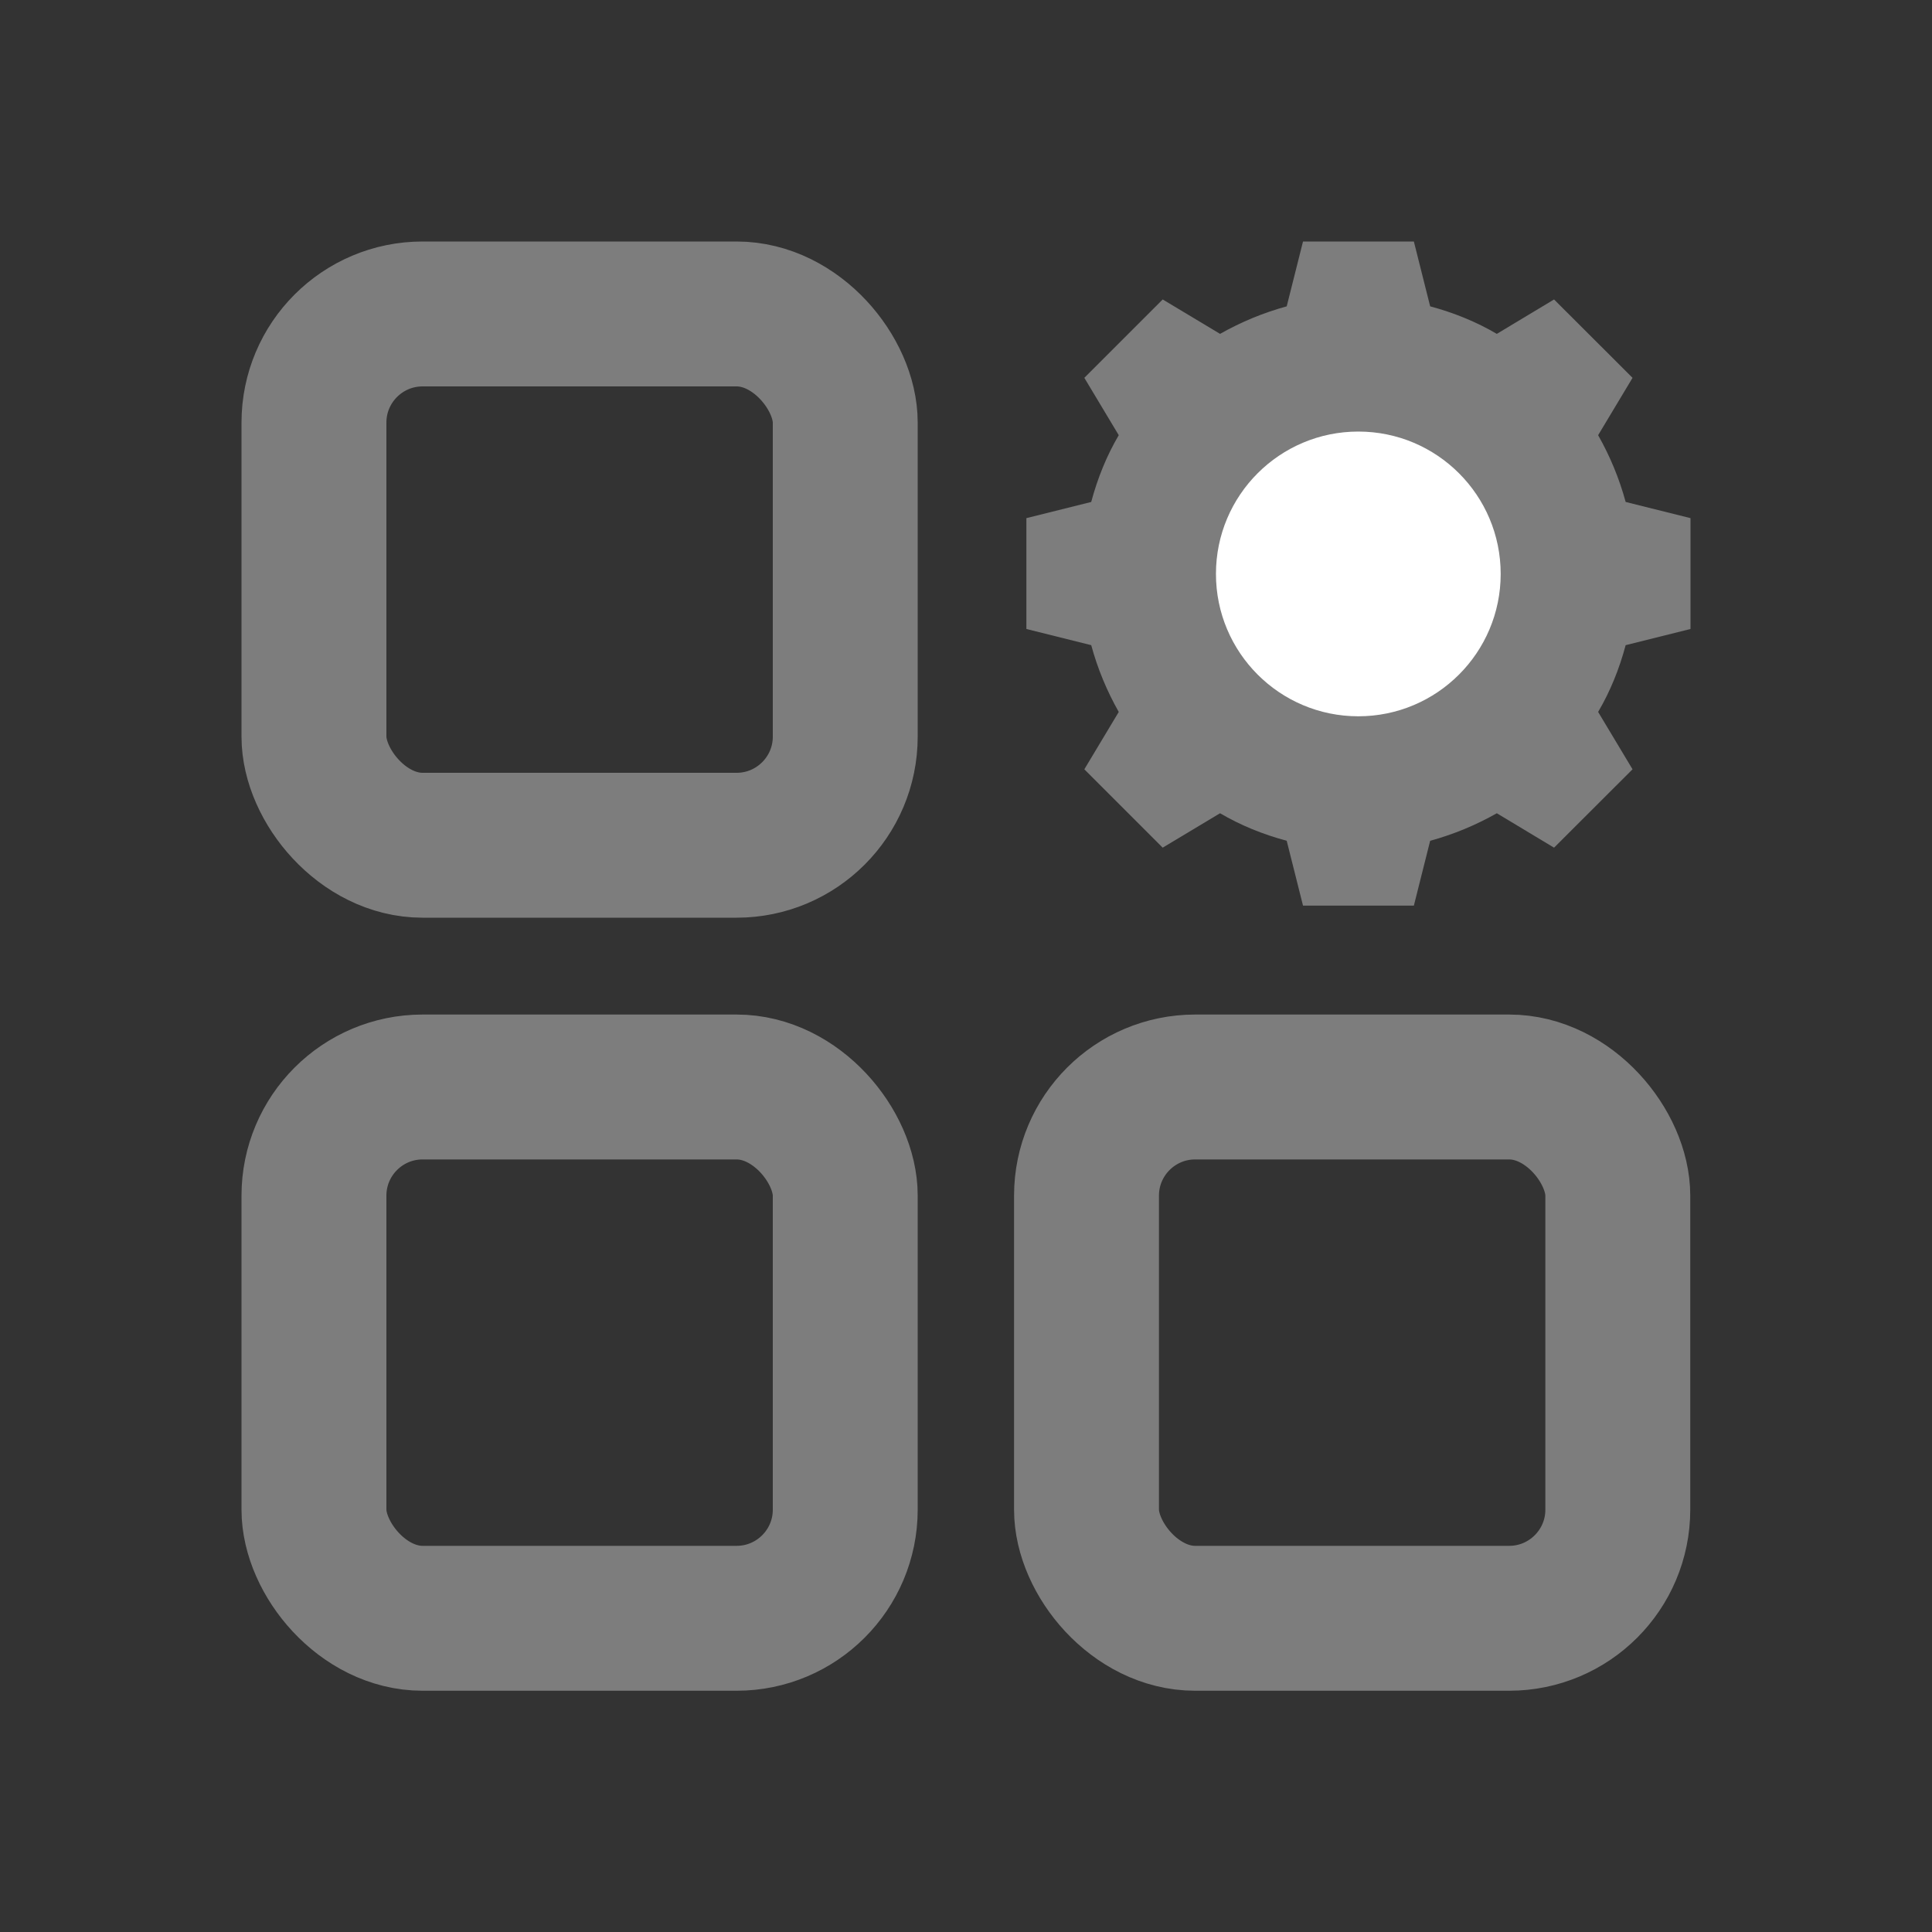 <svg width="16" height="16" viewBox="0 0 16 16" fill="none" xmlns="http://www.w3.org/2000/svg">
<rect x="0" y="0" width="16" height="16" fill="#333333" stroke="none"/>
<rect x="2.6" y="2.6" width="4.4" height="4.4" rx="0.9" stroke="#7D7D7D" stroke-width="1.2"/>
<rect x="2.6" y="9.002" width="4.4" height="4.4" rx="0.9" stroke="#7D7D7D" stroke-width="1.2"/>
<rect x="8.998" y="9.002" width="4.4" height="4.4" rx="0.9" stroke="#7D7D7D" stroke-width="1.2"/>
<path d="M14 4.291L13.463 4.157C13.41 3.962 13.333 3.777 13.235 3.604L13.52 3.129L12.87 2.48L12.396 2.765C12.226 2.665 12.041 2.59 11.844 2.537L11.709 2H10.791L10.656 2.537C10.462 2.59 10.277 2.667 10.104 2.765L9.629 2.48L8.98 3.129L9.265 3.604C9.165 3.774 9.09 3.959 9.037 4.157L8.5 4.291V5.209L9.037 5.343C9.09 5.538 9.167 5.723 9.265 5.896L8.98 6.371L9.629 7.02L10.104 6.735C10.274 6.835 10.459 6.91 10.656 6.963L10.791 7.5H11.709L11.844 6.963C12.038 6.91 12.223 6.833 12.396 6.735L12.87 7.02L13.52 6.371L13.235 5.896C13.335 5.726 13.41 5.541 13.463 5.343L14 5.209V4.291Z" fill="#7D7D7D"/>
<circle cx="11.249" cy="4.753" r="1.179" fill="white"/>
</svg>
